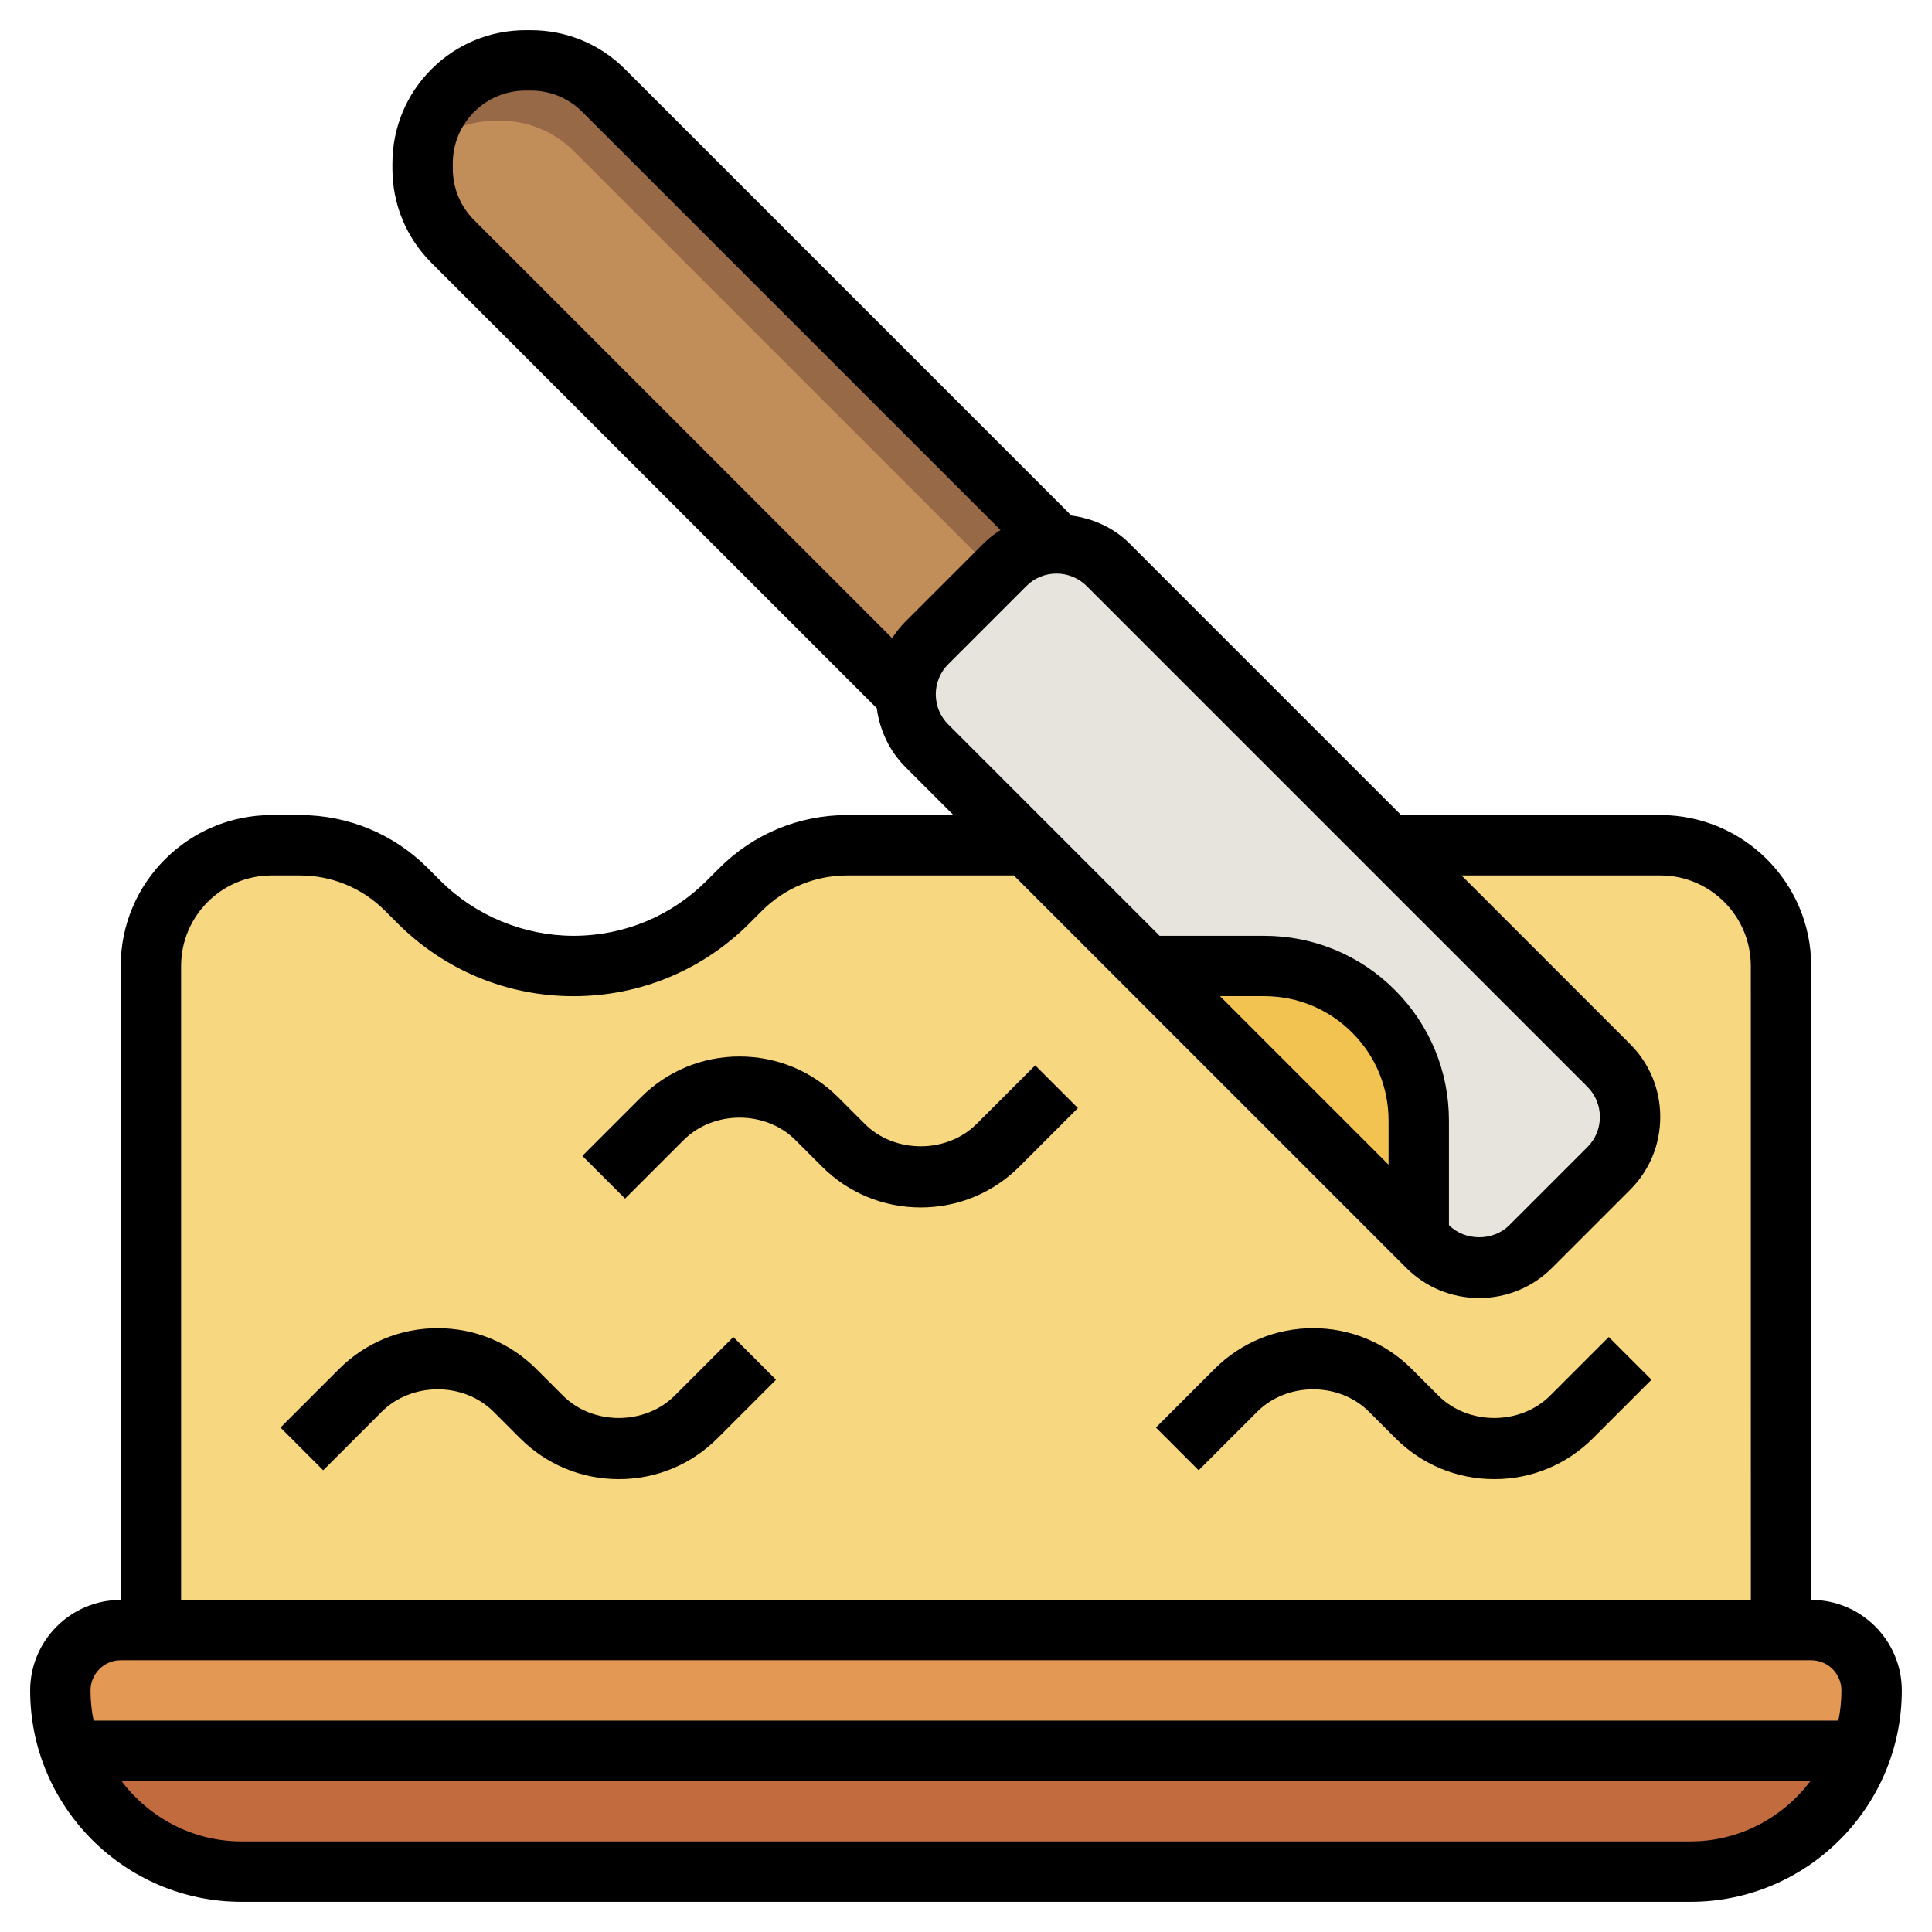 <svg id="Layer_3" enable-background="new 0 0 64 64" height="512" viewBox="0 0 64 64" width="512" xmlns="http://www.w3.org/2000/svg"><g><path d="m56 62h-48c-3.314 0-6-2.686-6-6 0-1.105.895-2 2-2h56c1.105 0 2 .895 2 2 0 3.314-2.686 6-6 6z" fill="#e39854"/><path d="m2.347 58h59.308l.003.001c-.824 2.33-3.046 3.999-5.658 3.999h-48c-2.612 0-4.834-1.669-5.658-3.998z" fill="#c16b3f"/><path d="m46 28h9c2.209 0 4 1.791 4 4v22h-54v-22c0-2.209 1.791-4 4-4h.929c1.326 0 2.598.527 3.536 1.464l.414.414c1.358 1.359 3.2 2.122 5.121 2.122 1.921 0 3.763-.763 5.121-2.121l.414-.414c.938-.938 2.21-1.465 3.536-1.465h5.929" fill="#f7d881"/><path d="m35 18-15-15c-.64-.64-1.509-1-2.414-1h-.172c-.905 0-1.774.36-2.414 1-.64.64-1 1.509-1 2.414v.172c0 .905.36 1.774 1 2.414l15 15" fill="#976947"/><path d="m33.5 19.5-14.5-14.5c-.64-.64-1.509-1-2.414-1h-.172c-.886 0-1.734.349-2.37.963-.019.15-.044.299-.044.451v.172c0 .905.36 1.774 1 2.414l15 15z" fill="#c18e59"/><path d="m36.707 18.707 16.586 16.586c.453.453.707 1.067.707 1.707 0 .64-.254 1.254-.707 1.707l-2.586 2.586c-.453.453-1.067.707-1.707.707-.64 0-1.254-.254-1.707-.707l-16.586-16.586c-.453-.453-.707-1.067-.707-1.707 0-.64.254-1.254.707-1.707l2.586-2.586c.453-.453 1.067-.707 1.707-.707.64 0 1.254.254 1.707.707z" fill="#e7e4dd"/><path d="m47 41-9-9h3.879c1.358 0 2.661.54 3.621 1.5.96.96 1.5 2.263 1.5 3.621z" fill="#f2c351"/><g><path d="m20.499 48.998c-1.234 0-2.396-.48-3.269-1.353l-.878-.878c-.99-.992-2.717-.991-3.707 0l-1.938 1.938-1.415-1.415 1.938-1.938c.874-.873 2.034-1.354 3.268-1.354 1.235 0 2.396.48 3.27 1.354l.878.878c.99.993 2.721.989 3.707 0l1.939-1.939 1.415 1.415-1.939 1.939c-.873.873-2.034 1.353-3.269 1.353z" fill="#f2c351"/></g><g><path d="m30.499 39.998c-1.234 0-2.396-.48-3.269-1.353l-.878-.878c-.99-.992-2.717-.991-3.707 0l-1.938 1.938-1.415-1.415 1.938-1.938c.874-.873 2.034-1.354 3.268-1.354 1.235 0 2.396.48 3.27 1.354l.878.878c.99.992 2.721.989 3.707 0l1.939-1.939 1.415 1.415-1.939 1.939c-.873.873-2.034 1.353-3.269 1.353z" fill="#f2c351"/></g><g><path d="m49.499 48.998c-1.234 0-2.396-.48-3.269-1.353l-.878-.878c-.99-.992-2.717-.991-3.707 0l-1.938 1.938-1.415-1.415 1.938-1.938c.874-.873 2.034-1.354 3.268-1.354 1.235 0 2.396.48 3.27 1.354l.878.878c.991.993 2.721.989 3.707 0l1.939-1.939 1.415 1.415-1.939 1.939c-.873.873-2.034 1.353-3.269 1.353z" fill="#f2c351"/></g><g><path d="m60 52.998-.002-20.998c0-2.757-2.242-5-4.998-5h-8.586l-9-9c-.525-.525-1.21-.825-1.923-.922l-14.785-14.786c-.833-.834-1.942-1.292-3.121-1.292h-.171c-1.18 0-2.289.459-3.123 1.293-.833.834-1.292 1.942-1.292 3.121v.172c0 1.178.459 2.287 1.292 3.121l14.753 14.753c.099.736.42 1.42.955 1.955l1.585 1.585h-3.514c-1.604 0-3.11.624-4.243 1.757l-.414.414c-1.179 1.179-2.746 1.829-4.414 1.829-1.644 0-3.252-.667-4.414-1.829l-.414-.414c-1.133-1.133-2.64-1.757-4.242-1.757h-.93c-2.758 0-5 2.243-5 5v20.999h-.001c-1.653 0-2.999 1.347-2.999 3 0 3.86 3.141 7.001 7 7.001h48.001c3.858 0 6.998-3.141 7-7.001 0-1.654-1.347-3.001-3-3.001zm-45.001-47.413v-.171c0-.644.251-1.25.708-1.708.455-.456 1.062-.706 1.707-.706h.171c.645 0 1.251.251 1.706.707l13.852 13.852c-.2.125-.389.27-.559.441l-2.585 2.585c-.17.17-.317.357-.446.554l-13.847-13.847c-.456-.456-.707-1.063-.707-1.707zm16 17.415c0-.377.146-.732.415-1l2.585-2.585c.267-.269.622-.415 1.001-.415.371 0 .736.151.999.415l16.585 16.585c.268.267.414.622.414 1.001 0 .377-.146.732-.414.999l-2.585 2.585c-.531.534-1.465.536-2 0l-.001-.001v-3.462c0-1.636-.637-3.174-1.793-4.33s-2.693-1.792-4.327-1.792h-3.464l-7-7c-.268-.268-.415-.624-.415-1zm14.999 15.583-5.584-5.584h1.464c1.101 0 2.136.429 2.914 1.208.778.777 1.206 1.812 1.206 2.914zm-39.999-6.583c0-1.654 1.346-3 3-3h.93c1.067 0 2.072.416 2.827 1.172l.414.414c1.558 1.556 3.628 2.414 5.83 2.414 2.201-.001 4.271-.858 5.828-2.415l.414-.415c.755-.754 1.76-1.17 2.828-1.17h5.514l13 13c.646.645 1.503.999 2.416.999.911 0 1.769-.354 2.414-.999l2.585-2.585c.645-.646.999-1.503.999-2.416 0-.911-.354-1.769-.999-2.414l-5.585-5.585h6.586c1.653 0 2.998 1.346 2.998 3l.001 20.999h-52v-20.999zm50.001 28.999h-48.001c-1.627 0-3.061-.793-3.974-2h55.949c-.914 1.207-2.348 2-3.974 2zm4.899-4.001h-57.799c-.066-.323-.101-.658-.101-1 0-.551.448-1 .999-1h1.001 54.001 1c.551 0 1 .449 1 1 0 .343-.035.677-.101 1z"/><path d="m22.353 46.23c-.986.989-2.717.993-3.707 0l-.878-.878c-.874-.873-2.034-1.354-3.27-1.354-1.233 0-2.394.48-3.268 1.354l-1.938 1.938 1.415 1.415 1.938-1.938c.99-.991 2.717-.992 3.707 0l.878.878c.873.872 2.034 1.353 3.269 1.353s2.396-.48 3.269-1.353l1.939-1.939-1.415-1.415z"/><path d="m32.353 37.23c-.986.989-2.717.992-3.707 0l-.878-.878c-.874-.873-2.034-1.354-3.27-1.354-1.233 0-2.394.48-3.268 1.354l-1.938 1.938 1.415 1.415 1.938-1.938c.99-.991 2.717-.992 3.707 0l.878.878c.873.872 2.034 1.353 3.269 1.353s2.396-.48 3.269-1.353l1.939-1.939-1.415-1.415z"/><path d="m51.353 46.23c-.986.989-2.716.993-3.707 0l-.878-.878c-.874-.873-2.034-1.354-3.27-1.354-1.233 0-2.394.48-3.268 1.354l-1.938 1.938 1.415 1.415 1.938-1.938c.99-.991 2.717-.992 3.707 0l.878.878c.873.872 2.034 1.353 3.269 1.353s2.396-.48 3.269-1.353l1.939-1.939-1.415-1.415z"/></g></g></svg>